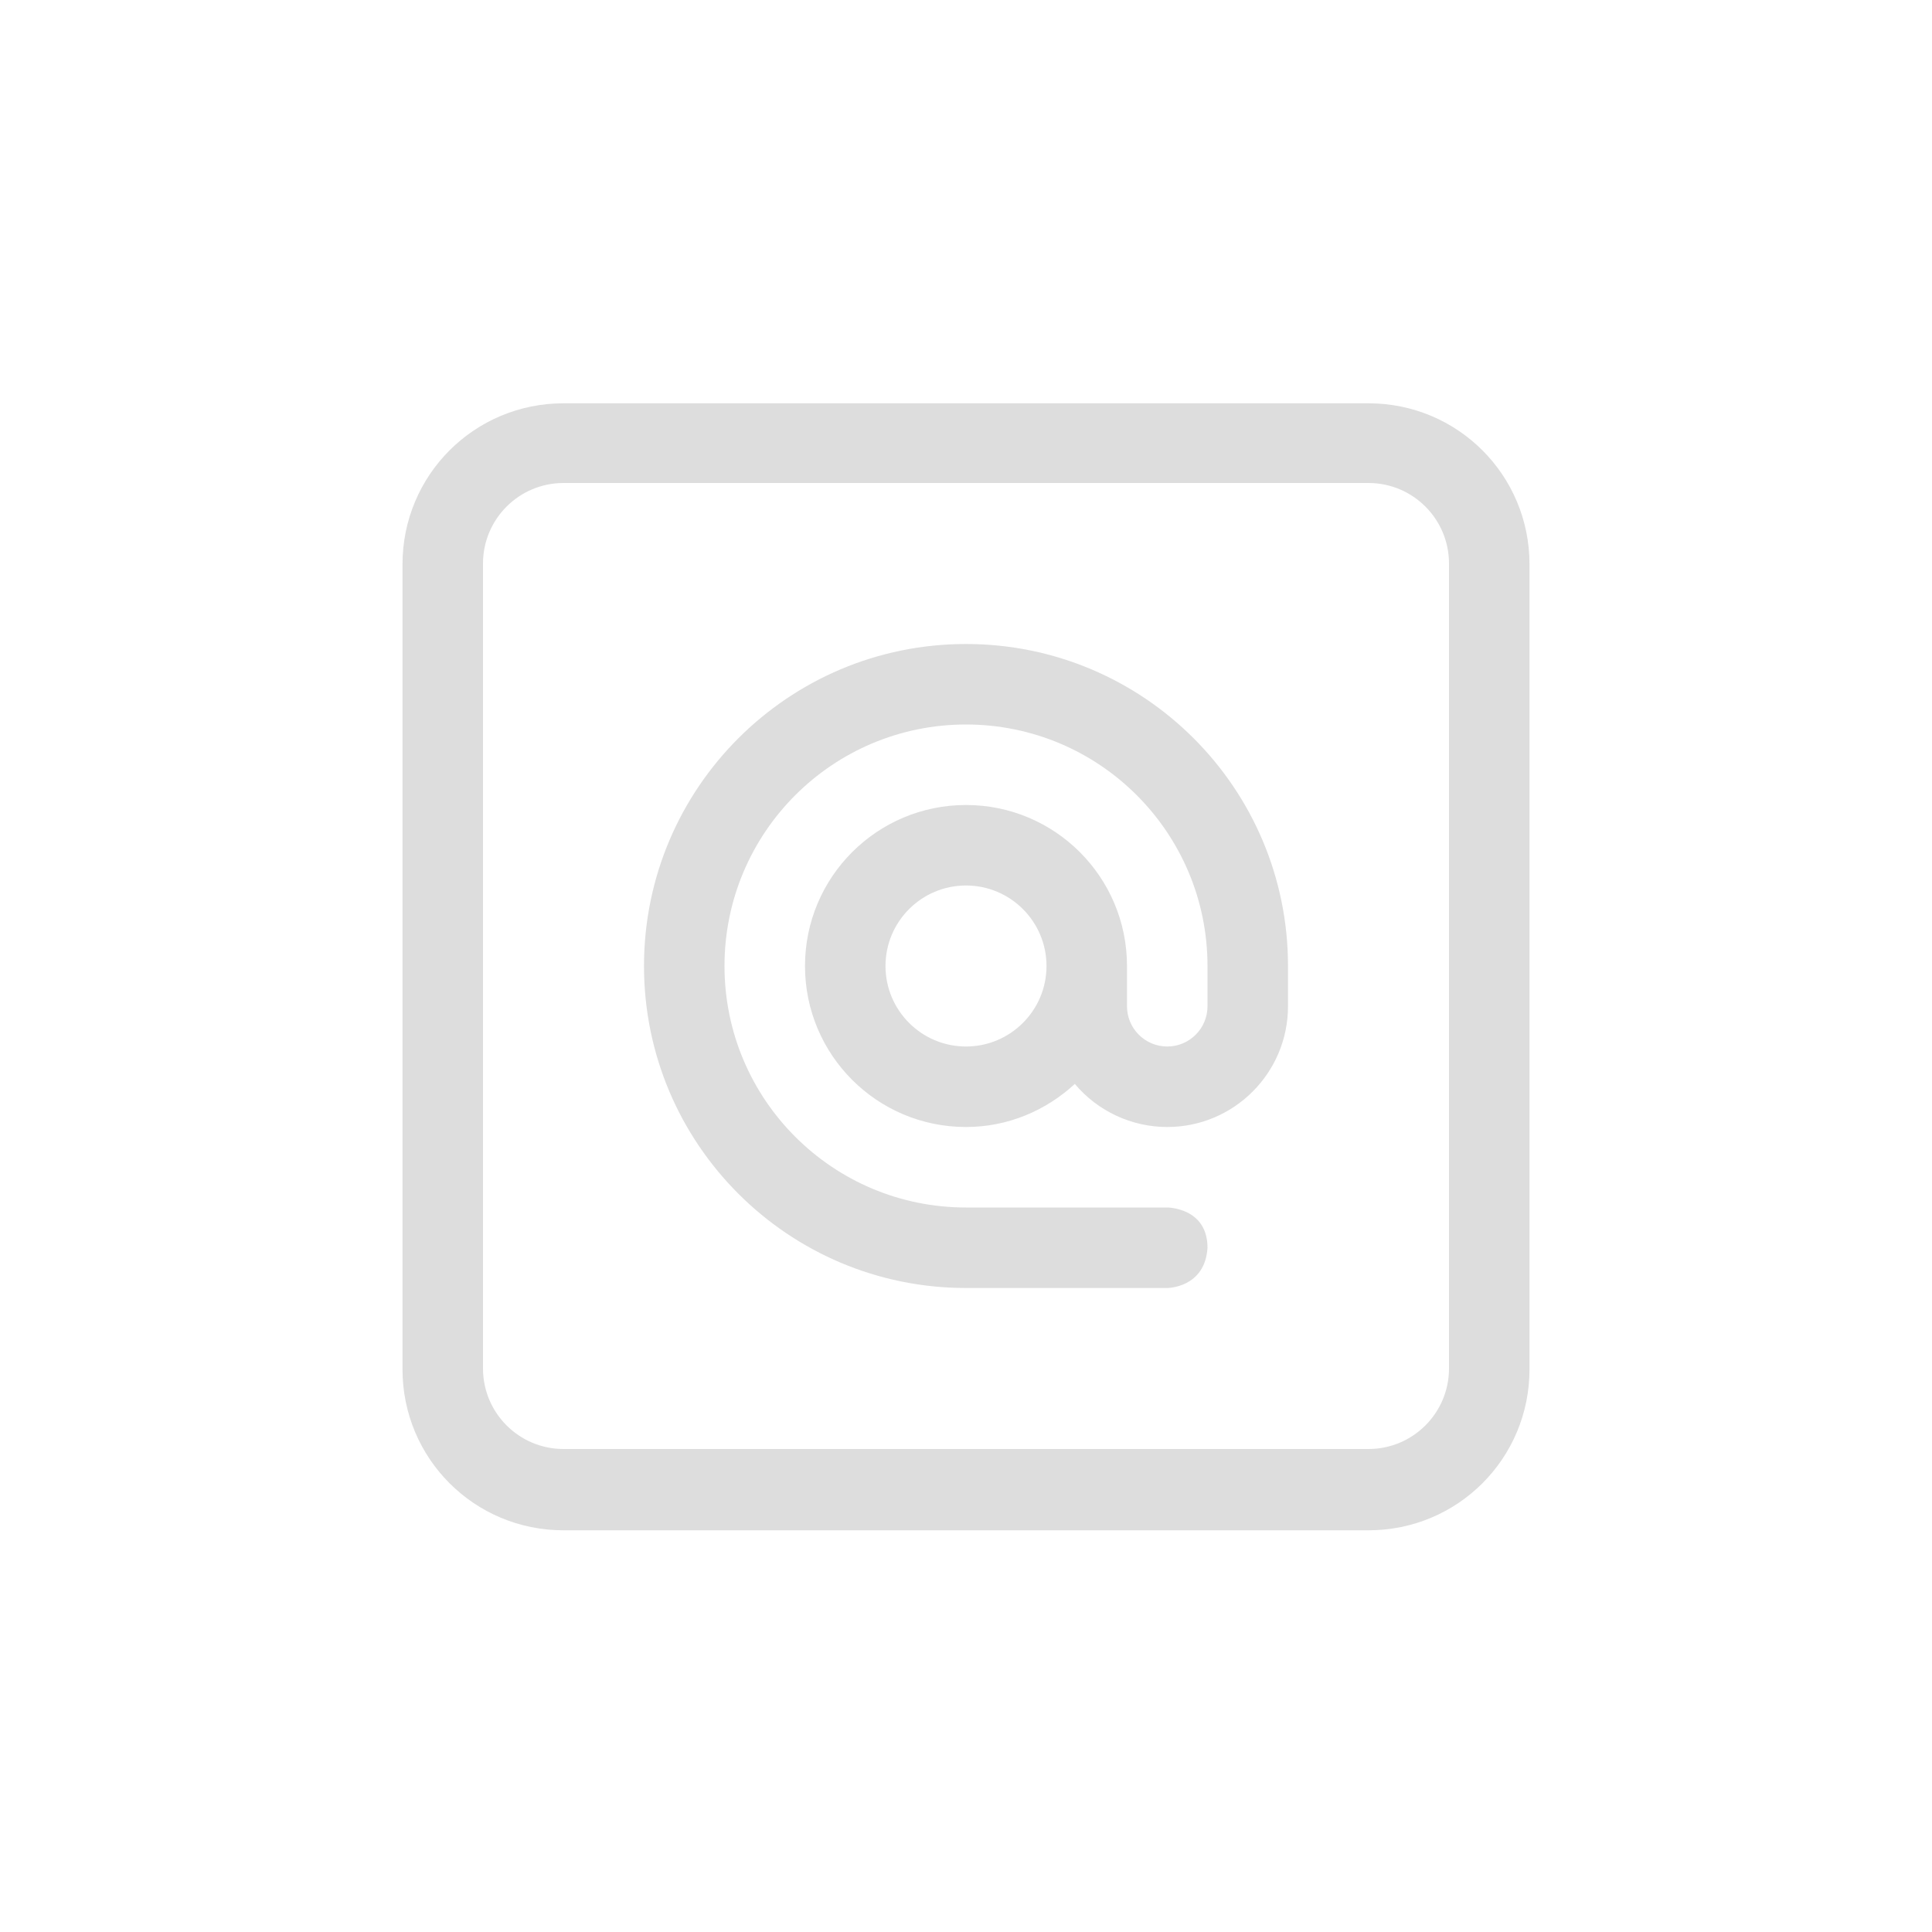<?xml version="1.0" encoding="UTF-8"?>
<svg width="24px" height="24px" viewBox="0 0 24 24" version="1.1" xmlns="http://www.w3.org/2000/svg" xmlns:xlink="http://www.w3.org/1999/xlink">
    <!-- Generator: Sketch 51.3 (57544) - http://www.bohemiancoding.com/sketch -->
    <title>adress-book-new</title>
    <desc>Created with Sketch.</desc>
    <defs></defs>
    <g id="adress-book-new" stroke="none" stroke-width="1" fill="none" fill-rule="evenodd">
        <g id="76" transform="translate(5, 5)" fill="#DDDDDD" fill-rule="nonzero">
            <path d="M2,0.01 L12,0.01 C13.108,0.01 14,0.902 14,2.01 L14,12.01 C14,13.118 13.108,14.01 12,14.01 L2,14.01 C0.892,14.01 0,13.118 0,12.01 L0,2.01 C0,0.902 0.892,0.01 2,0.01 Z M2,1 C1.448,1 1,1.448 1,2 L1,12 C1,12.552 1.448,13 2,13 L12,13 C12.552,13 13,12.552 13,12 L13,2 C13,1.448 12.552,1 12,1 L2,1 Z" id="Combined-Shape"></path>
            <path d="M7,3 C9.209,3 11,4.791 11,7 L11,7.5 C11,8.328 10.328,9 9.5,9 C9.057,9 8.637,8.804 8.352,8.465 C7.995,8.794 7.523,9 7,9 C5.895,9 5,8.105 5,7 C5,5.895 5.895,5 7,5 C8.105,5 9,5.895 9,7 L9,7.5 C9,7.776 9.224,8 9.5,8 C9.776,8 10,7.776 10,7.5 L10,7 C10,5.343 8.657,4 7,4 C5.343,4 4,5.343 4,7 C4,8.657 5.343,10 7,10 L9.5,10 C9.5,10 10,10 10,10.5 C9.969,11 9.5,11 9.5,11 L7,11 C4.791,11 3,9.209 3,7 C3,4.791 4.791,3 7,3 Z M7,6 C6.448,6 6,6.448 6,7 C6,7.552 6.448,8 7,8 C7.552,8 8,7.552 8,7 C8,6.448 7.552,6 7,6 Z" id="Combined-Shape"></path>
        </g>
    </g>
</svg>